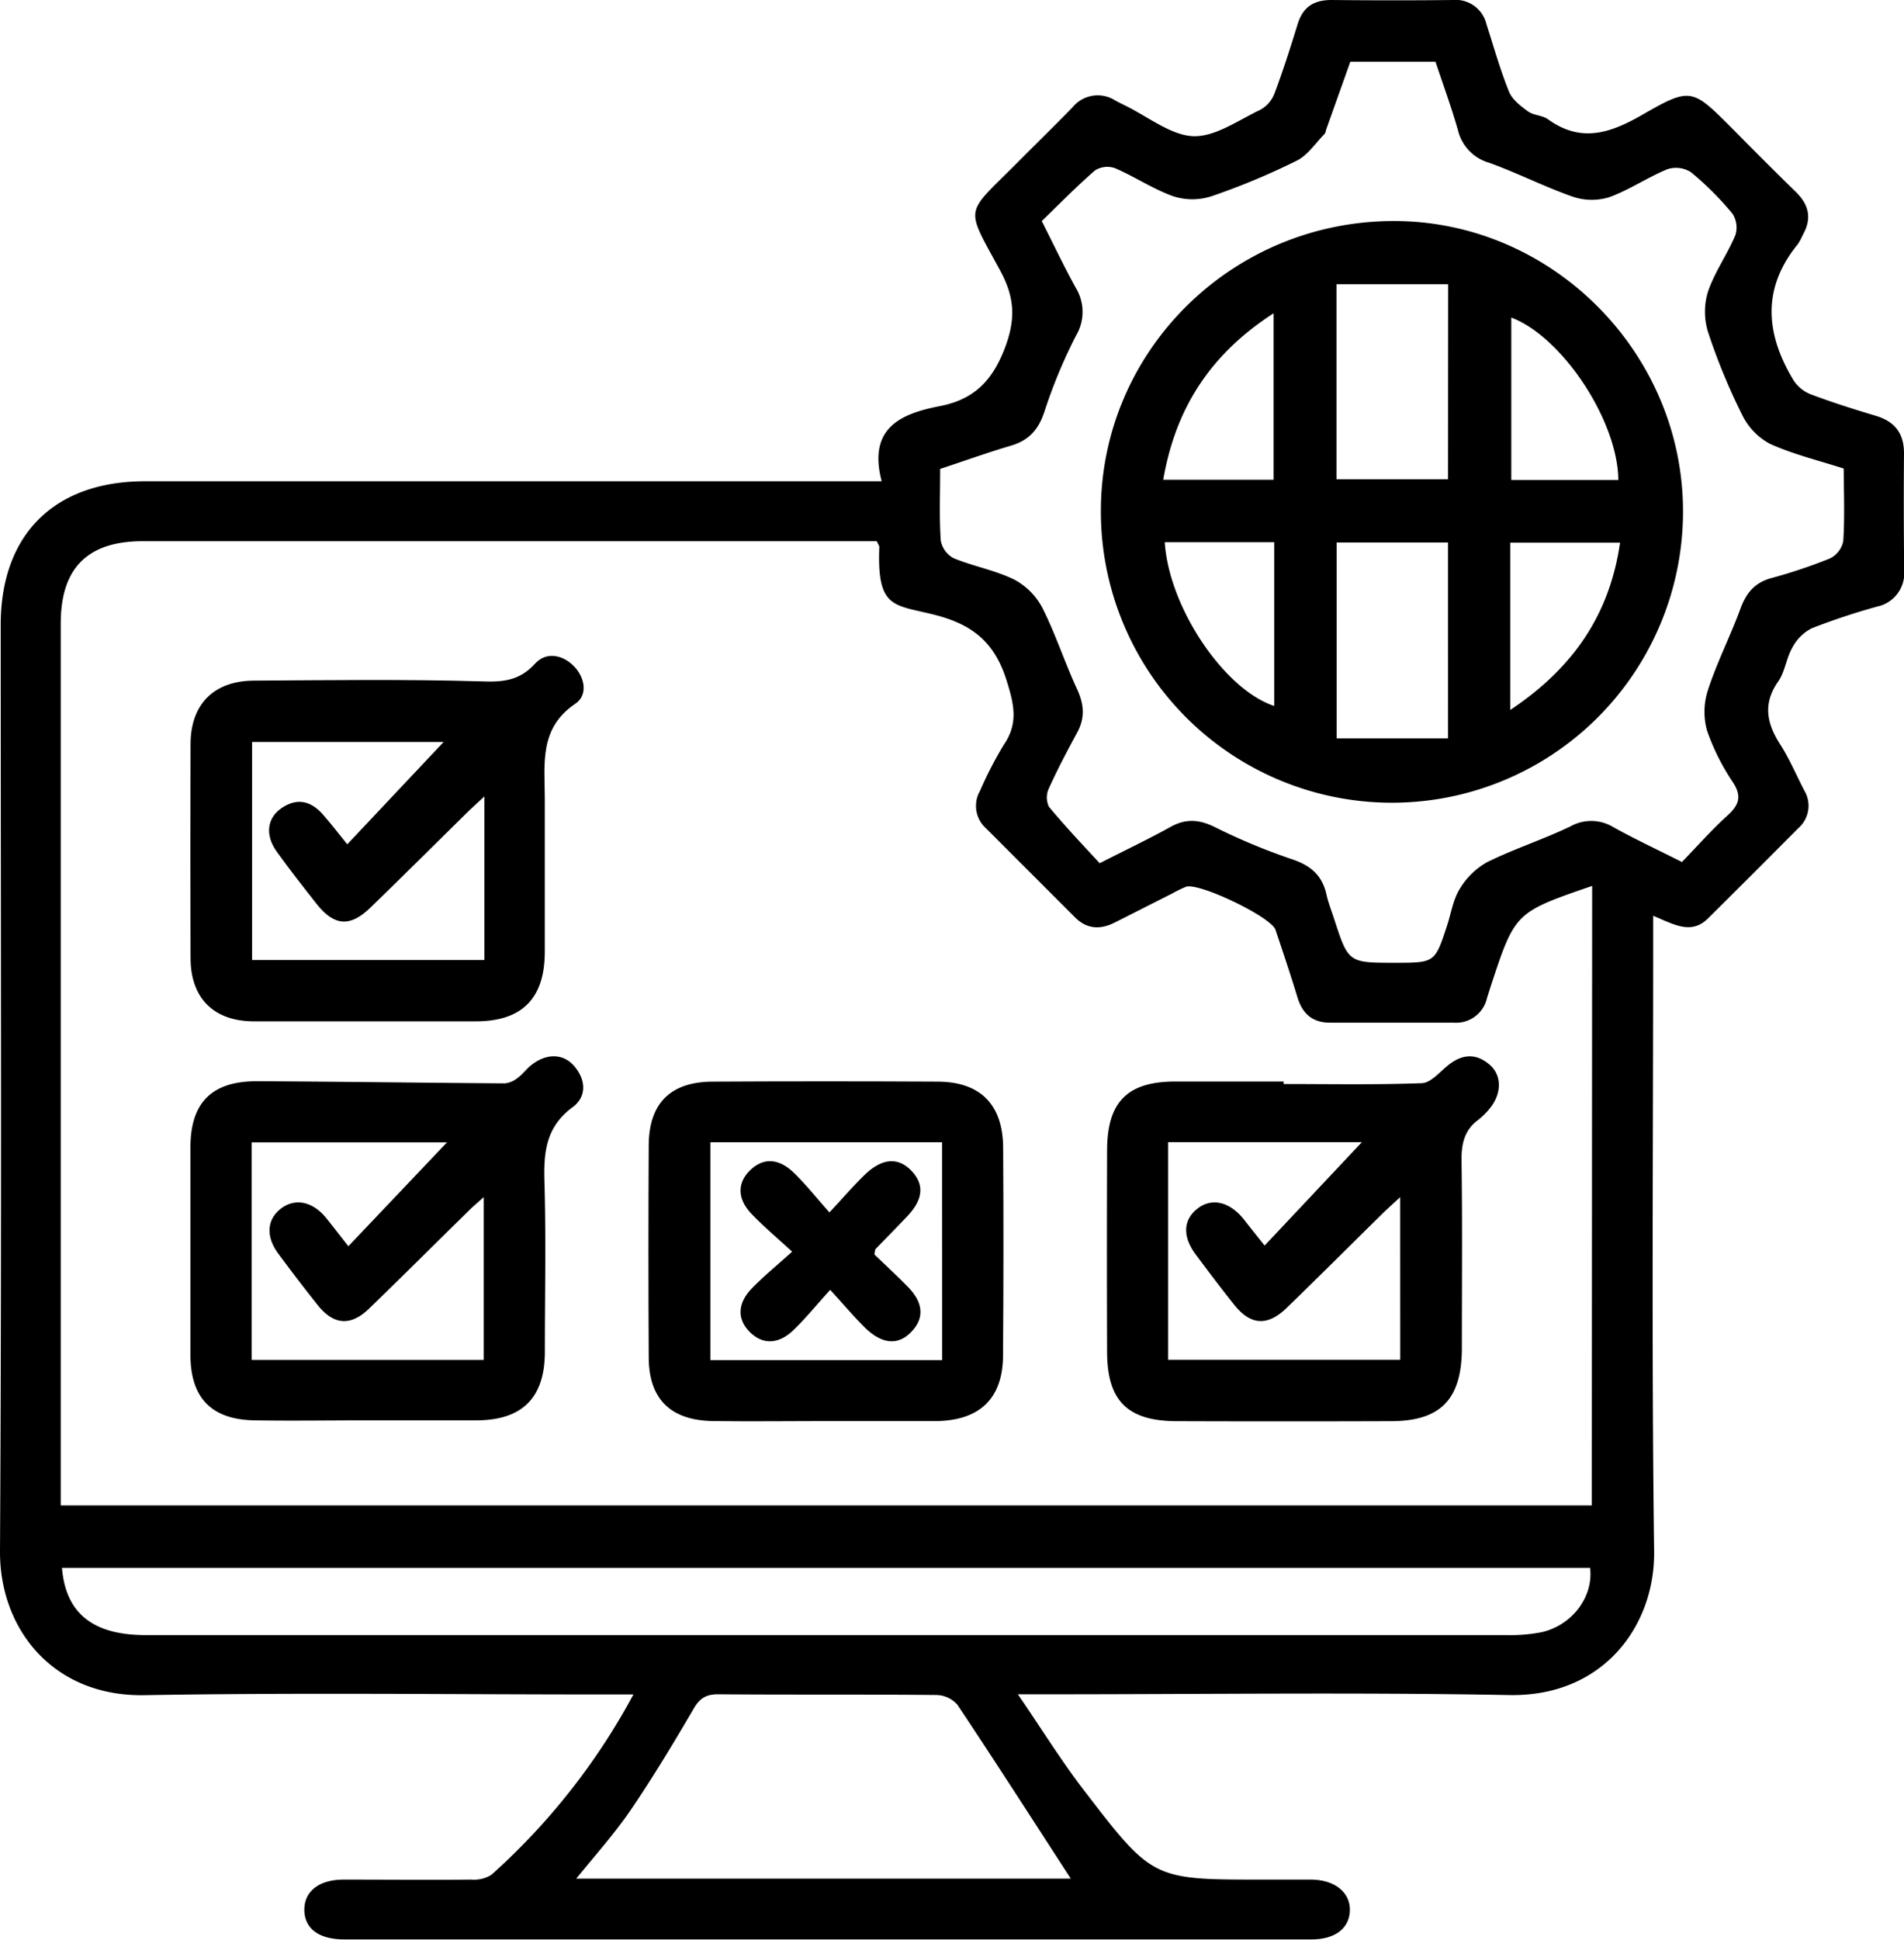 <svg xmlns="http://www.w3.org/2000/svg" viewBox="0 0 321.64 327.51"><g id="Calque_2" data-name="Calque 2"><g id="Calque_1-2" data-name="Calque 1"><path d="M321.64,76.55c0-3.43-1.58-5.4-4.82-6.36-3.72-1.11-7.43-2.29-11.06-3.66a6.18,6.18,0,0,1-2.83-2.4c-4.68-7.77-5.32-15.47.78-22.91a10.74,10.74,0,0,0,.86-1.61c1.55-2.74,1-5.07-1.22-7.22-3.57-3.49-7.08-7-10.61-10.58-6.88-6.88-7.05-7.18-15.32-2.42-5.43,3.12-10.36,4.76-15.92.75-.94-.68-2.41-.64-3.36-1.32-1.24-.9-2.68-2-3.22-3.33-1.5-3.7-2.58-7.58-3.81-11.39A5.35,5.35,0,0,0,245.4,0c-6.82.08-13.64.07-20.47,0-3,0-4.81,1.18-5.7,4C218,8,216.75,11.93,215.3,15.79a5.36,5.36,0,0,1-2.4,2.75c-3.73,1.76-7.64,4.61-11.38,4.45s-7.64-3.32-11.45-5.17c-.55-.27-1.09-.54-1.63-.83a5.49,5.49,0,0,0-7.25,1.12c-3.15,3.24-6.38,6.38-9.56,9.58-8.73,8.76-8.62,7-2.67,18,2.42,4.47,2.68,8.1.78,13.1-2.18,5.7-5.38,8.7-11,9.79-6.72,1.29-12.13,3.78-9.8,12.68H24.5c-15.34,0-24.37,9-24.38,24.21C.12,157.59.3,209.74,0,261.89c-.07,13.32,9.11,24.6,24.39,24.33,25.94-.45,51.9-.12,77.85-.12H107a111.7,111.7,0,0,1-24,30.46,5.58,5.58,0,0,1-3.38.8c-7.19.07-14.38,0-21.57,0-4.17,0-6.68,2-6.64,5.15s2.5,4.95,6.74,4.95H221.55c3.95,0,6.37-1.84,6.48-4.84s-2.43-5.21-6.51-5.26c-2.68,0-5.36,0-8.05,0-18.65,0-18.73.06-30.17-14.83-3.87-5-7.23-10.44-11.35-16.46h5.19c26,0,51.91-.35,77.85.13,15.91.29,24.6-11.78,24.44-24.27-.45-34.23-.16-68.47-.16-102.71v-4.59c3.44,1.4,6.39,3.29,9.27.43q7.66-7.59,15.26-15.24a5,5,0,0,0,1-6.34c-1.35-2.59-2.48-5.31-4.05-7.75-2.3-3.58-3-6.91-.35-10.68,1.14-1.65,1.35-3.92,2.37-5.69a7.64,7.64,0,0,1,3.27-3.27,114.4,114.4,0,0,1,11.05-3.67,5.77,5.77,0,0,0,4.58-6.16C321.6,89.71,321.58,83.13,321.64,76.55ZM180.89,317.2H97.34c3.25-4,6.49-7.62,9.19-11.57,3.76-5.51,7.21-11.25,10.58-17,1-1.8,2.09-2.58,4.23-2.56,12.3.1,24.59,0,36.89.12a4.82,4.82,0,0,1,3.51,1.66C168.25,297.6,174.58,307.48,180.89,317.2Zm79.32-41.57a27.5,27.5,0,0,1-5.44.45q-115.07,0-230.13,0c-8.93,0-13.53-3.66-14.17-11.36H268.61C269.22,269.65,265.49,274.56,260.21,275.63Zm8.69-21.45H10.26V105.28c0-9.36,4.53-13.9,13.85-13.9h124c.25.56.44.77.43,1-.41,10.47,2.46,9.68,9.31,11.42,6.26,1.59,10.11,4.5,12.16,11,1.31,4.15,2.06,7.32-.47,11a64.78,64.78,0,0,0-4,7.76,5.08,5.08,0,0,0,1.06,6.33l15,15c2,2,4.26,2.11,6.68.89,3.26-1.63,6.5-3.29,9.76-4.93a22,22,0,0,1,2.29-1.12c2.12-.8,14.41,5.09,15.14,7.26,1.27,3.79,2.55,7.59,3.71,11.42.86,2.8,2.57,4.28,5.56,4.26,6.95,0,13.89,0,20.83,0a5.35,5.35,0,0,0,5.64-4.2l.66-2.08c4.07-12.33,4.07-12.33,17.09-16.81ZM311.38,91.36a4.18,4.18,0,0,1-2.23,2.92,87.57,87.57,0,0,1-10,3.35c-2.75.78-4.17,2.5-5.13,5.12-1.71,4.66-4,9.12-5.52,13.82a11.78,11.78,0,0,0-.12,6.83,38.1,38.1,0,0,0,4.41,8.76c1.52,2.38.92,3.83-1,5.56-2.69,2.45-5.11,5.19-7.66,7.83-4.12-2.08-8-3.89-11.68-5.94a7.18,7.18,0,0,0-7.21-.05c-4.59,2.19-9.47,3.77-14,6a12.54,12.54,0,0,0-4.65,4.53c-1.12,1.79-1.45,4.09-2.13,6.16-2.06,6.31-2.06,6.31-8.83,6.31-7.85,0-7.85,0-10.27-7.44-.45-1.39-1-2.76-1.3-4.17-.73-3.17-2.66-4.82-5.77-5.86a103.51,103.51,0,0,1-13.07-5.44c-2.67-1.32-4.94-1.46-7.54,0-3.6,2-7.34,3.77-11.91,6.1-2.78-3-5.8-6.19-8.58-9.54a3.62,3.62,0,0,1,0-3.11c1.45-3.2,3.1-6.32,4.78-9.42,1.34-2.47,1.16-4.73,0-7.28-2.09-4.49-3.62-9.26-5.84-13.68a11.4,11.4,0,0,0-4.76-4.84c-3.23-1.6-6.92-2.25-10.27-3.63a4.24,4.24,0,0,1-2.18-3c-.26-3.88-.1-7.78-.1-12.08,4-1.31,7.91-2.73,11.93-3.91,3.1-.91,4.73-2.76,5.73-5.9a87.28,87.28,0,0,1,5.31-12.73,7.8,7.8,0,0,0,0-7.93c-2-3.6-3.75-7.32-5.81-11.37,3-2.91,5.91-5.87,9-8.56a3.9,3.9,0,0,1,3.39-.37c3.34,1.44,6.43,3.53,9.83,4.74a10.53,10.53,0,0,0,6.45,0,119.07,119.07,0,0,0,14.39-6c1.86-.92,3.17-2.94,4.69-4.5.23-.23.25-.67.38-1q2-5.61,4-11.22H242.5c1.27,3.84,2.69,7.69,3.81,11.64a7.55,7.55,0,0,0,5.27,5.43c4.78,1.72,9.34,4.06,14.13,5.73a10,10,0,0,0,6.13.08c3.4-1.23,6.47-3.35,9.83-4.73a4.67,4.67,0,0,1,4,.52,51.51,51.51,0,0,1,7,7,4.28,4.28,0,0,1,.47,3.66c-1.37,3.23-3.48,6.18-4.61,9.48a11.57,11.57,0,0,0,0,6.82,104,104,0,0,0,5.81,14.08A11,11,0,0,0,299,74.94c3.94,1.78,8.21,2.8,12.45,4.17C311.48,83.35,311.64,87.37,311.38,91.36Z"/><path d="M96.93,112.46c-2-2-4.72-2.4-6.53-.42-2.67,2.94-5.49,3.15-9.22,3-12.77-.37-25.55-.2-38.33-.12-6.75.05-10.64,4-10.66,10.7q-.07,18.06,0,36.13c0,6.76,3.89,10.65,10.59,10.7,6.33,0,12.66,0,19,0H80.38c7.78,0,11.62-3.84,11.65-11.66,0-8.64,0-17.28,0-25.92,0-5.85-1-11.85,5.09-16C99.32,117.46,98.89,114.47,96.93,112.46Zm-15.1,49.63H42.58V125.28H74.94L58.66,142.56c-1.28-1.59-2.59-3.28-4-4.91-2-2.35-4.37-3.06-7.07-1.23-2.48,1.69-2.86,4.55-.85,7.36,2.19,3.06,4.51,6,6.87,9,2.9,3.58,5.55,3.76,8.92.51C68,148,73.32,142.69,78.7,137.4c.84-.84,1.73-1.63,3.13-2.93Z"/><path d="M251.64,179.77c-2.42-2.09-4.83-1.75-7.22.26-1.32,1.11-2.78,2.81-4.23,2.86-7.77.29-15.56.14-23.35.14v-.42c-6.09,0-12.18,0-18.27,0-8.12,0-11.52,3.43-11.55,11.58q-.06,17,0,34c0,8.32,3.43,11.74,11.75,11.77q18.09.06,36.18,0c8.36,0,11.92-3.65,12-12.1,0-10.72.1-21.44-.06-32.15,0-2.8.6-5,2.85-6.64a12.32,12.32,0,0,0,1.82-1.79C253.68,184.79,253.79,181.62,251.64,179.77Zm-15.1,49.82H197.32V192.85h32.74l-16.43,17.46c-1.3-1.63-2.4-3-3.52-4.44-2.41-3-5.44-3.69-7.85-1.78s-2.51,4.71-.26,7.74c2.11,2.83,4.24,5.65,6.44,8.41,2.8,3.54,5.66,3.75,8.94.57,5.42-5.25,10.76-10.59,16.15-15.89.84-.83,1.74-1.61,3-2.79Z"/><path d="M97,180c-1.92-2.23-4.88-2.17-7.45,0-.73.63-1.33,1.45-2.11,2a4.08,4.08,0,0,1-2.14.92c-14-.09-28-.3-41.94-.36-7.59,0-11.17,3.62-11.19,11.14q0,17.52,0,35c0,7.36,3.56,11,10.86,11.12,6.33.1,12.66,0,19,0s12.42,0,18.62,0c7.63-.08,11.36-3.86,11.39-11.5,0-9.61.21-19.23-.07-28.84-.15-5,.29-9.19,4.68-12.48C99.06,185.3,99.1,182.45,97,180ZM81.72,229.61H42.51V192.88h33L58.85,210.42c-1.37-1.74-2.52-3.23-3.7-4.71-2.26-2.81-5.2-3.47-7.59-1.72s-2.79,4.65-.55,7.68,4.39,5.84,6.66,8.69c2.69,3.37,5.56,3.6,8.67.6,5.69-5.5,11.29-11.09,16.94-16.63.67-.66,1.38-1.26,2.44-2.2Z"/><path d="M169.46,193.75c-.05-7.24-3.85-11.08-11-11.12q-19-.1-38,0c-7.19,0-10.83,3.64-10.87,10.74q-.1,17.88,0,35.77c0,7.08,3.69,10.69,10.85,10.8,6.32.09,12.65,0,19,0h19c7.18-.19,11-3.93,11-11.15Q169.57,211.28,169.46,193.75Zm-10.3,35.89H120V192.86h39.15Z"/><path d="M235.59,37.32c-27.49-.06-49.72,22-49.62,49.14a49.17,49.17,0,0,0,98.34-.19C284.27,59.53,262.22,37.38,235.59,37.32Zm19.71,16.3c8.62,3.25,18,17.43,18.08,27.42H255.3Zm-40.15-.72V81H196.5C198.61,68.79,204.58,59.71,215.15,52.9Zm.11,66.3c-8.45-2.76-17.8-16.63-18.5-27.65h18.5Zm29.35,5.48H225.8V91.6h18.81Zm0-43.76H225.77V48h18.86Zm10.52,38.94V91.63h18.54C271.92,103.74,265.8,112.76,255.15,119.86Z"/><path d="M154,224.82c-2.22,2.39-5,2.2-7.93-.7-1.81-1.79-3.46-3.75-5.83-6.33-2.38,2.63-4.15,4.8-6.15,6.74-2.55,2.49-5.24,2.54-7.41.39s-2.14-4.84.34-7.4c1.94-2,4.11-3.76,6.79-6.18-2.61-2.41-4.83-4.27-6.82-6.34-2.47-2.57-2.47-5.26-.28-7.4s4.81-2.09,7.4.43c2,1.94,3.74,4.12,6,6.68,2.3-2.45,4-4.45,5.93-6.31,2.94-2.88,5.7-3.07,7.95-.69s1.89,4.91-.78,7.71c-1.76,1.85-3.56,3.67-5.33,5.5a4.6,4.6,0,0,0-.16.9c1.67,1.61,3.62,3.4,5.48,5.29C156,219.87,156.19,222.51,154,224.82Z"/></g></g></svg>
